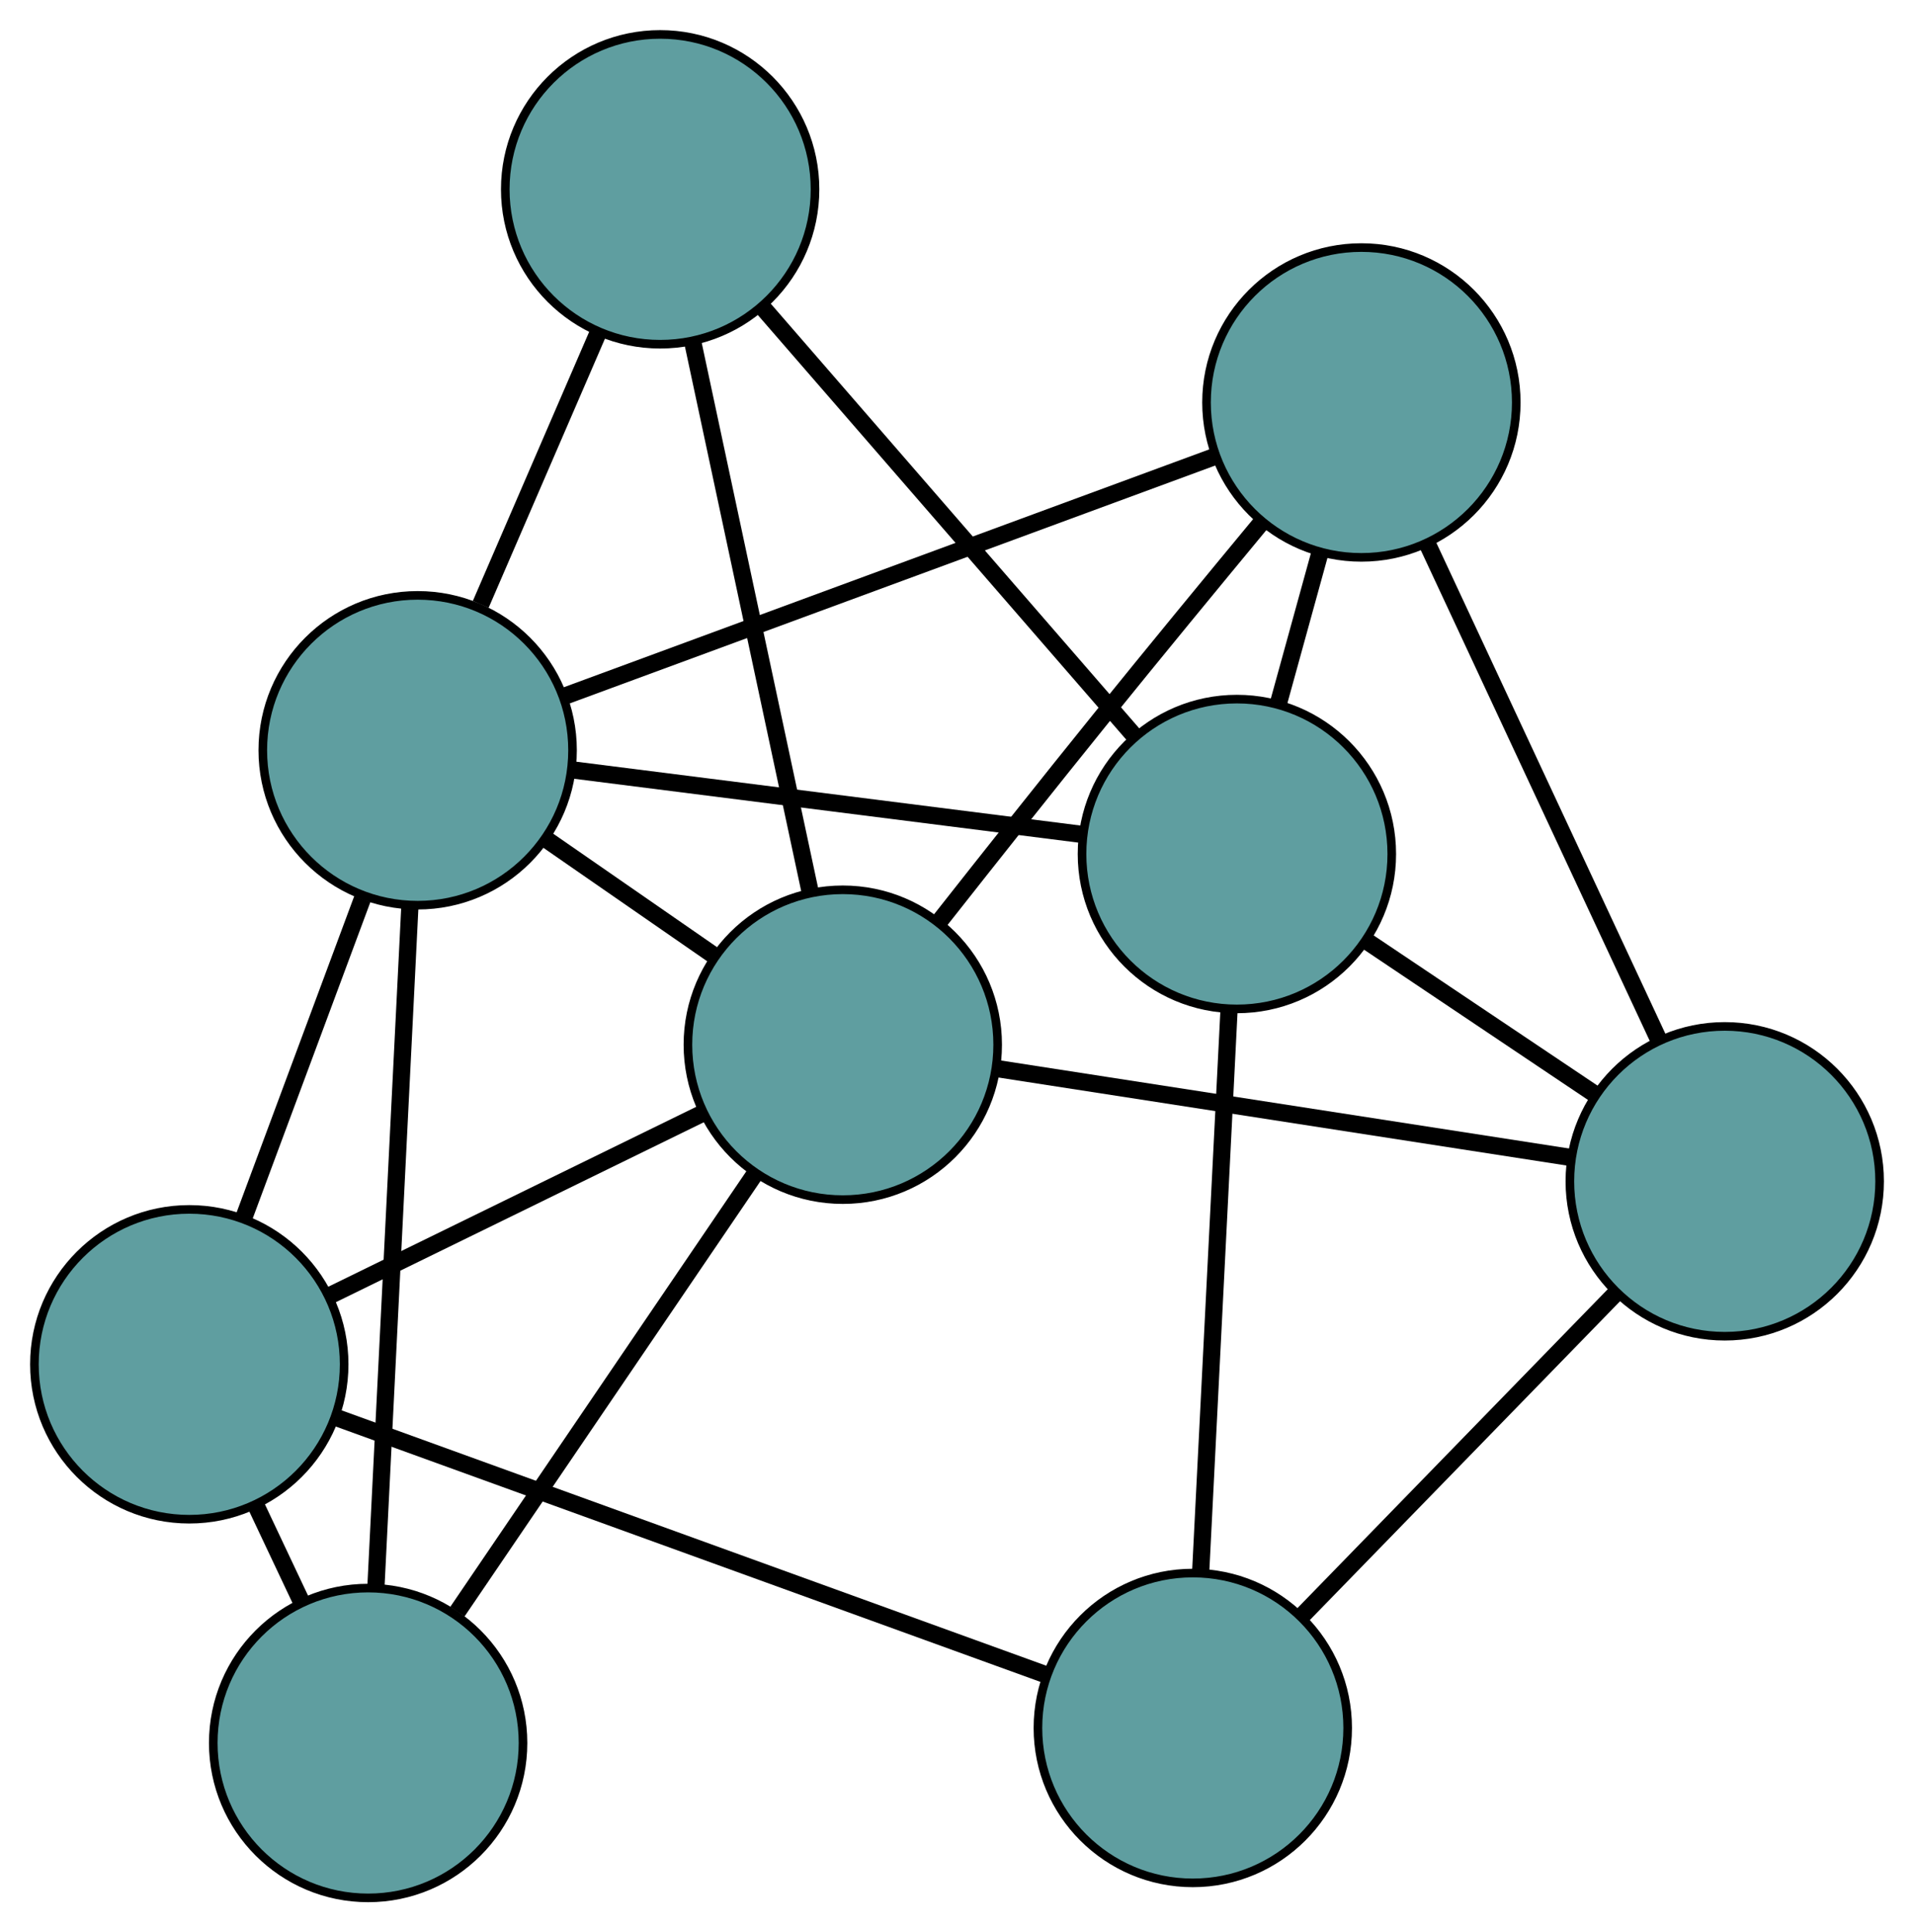 <?xml version="1.0" encoding="UTF-8" standalone="no"?>
<!DOCTYPE svg PUBLIC "-//W3C//DTD SVG 1.1//EN"
 "http://www.w3.org/Graphics/SVG/1.1/DTD/svg11.dtd">
<!-- Generated by graphviz version 2.36.0 (20140111.2315)
 -->
<!-- Title: G Pages: 1 -->
<svg width="100%" height="100%"
 viewBox="0.00 0.00 222.46 224.54" xmlns="http://www.w3.org/2000/svg" xmlns:xlink="http://www.w3.org/1999/xlink">
<g id="graph0" class="graph" transform="scale(1 1) rotate(0) translate(4 220.542)">
<title>G</title>
<!-- 0 -->
<g id="node1" class="node"><title>0</title>
<ellipse fill="cadetblue" stroke="black" cx="134.637" cy="-19.745" rx="18" ry="18"/>
</g>
<!-- 4 -->
<g id="node5" class="node"><title>4</title>
<ellipse fill="cadetblue" stroke="black" cx="196.463" cy="-83.268" rx="18" ry="18"/>
</g>
<!-- 0&#45;&#45;4 -->
<g id="edge1" class="edge"><title>0&#45;&#45;4</title>
<path fill="none" stroke="black" stroke-width="2" d="M147.448,-32.907C158.058,-43.809 173.063,-59.225 183.669,-70.123"/>
</g>
<!-- 5 -->
<g id="node6" class="node"><title>5</title>
<ellipse fill="cadetblue" stroke="black" cx="18" cy="-62.004" rx="18" ry="18"/>
</g>
<!-- 0&#45;&#45;5 -->
<g id="edge2" class="edge"><title>0&#45;&#45;5</title>
<path fill="none" stroke="black" stroke-width="2" d="M117.427,-25.98C95.375,-33.97 57.367,-47.741 35.281,-55.743"/>
</g>
<!-- 6 -->
<g id="node7" class="node"><title>6</title>
<ellipse fill="cadetblue" stroke="black" cx="139.762" cy="-121.302" rx="18" ry="18"/>
</g>
<!-- 0&#45;&#45;6 -->
<g id="edge3" class="edge"><title>0&#45;&#45;6</title>
<path fill="none" stroke="black" stroke-width="2" d="M135.553,-37.901C136.486,-56.386 137.924,-84.874 138.854,-103.303"/>
</g>
<!-- 1 -->
<g id="node2" class="node"><title>1</title>
<ellipse fill="cadetblue" stroke="black" cx="154.231" cy="-173.773" rx="18" ry="18"/>
</g>
<!-- 1&#45;&#45;4 -->
<g id="edge4" class="edge"><title>1&#45;&#45;4</title>
<path fill="none" stroke="black" stroke-width="2" d="M161.977,-157.173C169.597,-140.843 181.163,-116.056 188.766,-99.763"/>
</g>
<!-- 1&#45;&#45;6 -->
<g id="edge5" class="edge"><title>1&#45;&#45;6</title>
<path fill="none" stroke="black" stroke-width="2" d="M149.413,-156.301C147.868,-150.696 146.156,-144.489 144.608,-138.877"/>
</g>
<!-- 7 -->
<g id="node8" class="node"><title>7</title>
<ellipse fill="cadetblue" stroke="black" cx="93.956" cy="-99.142" rx="18" ry="18"/>
</g>
<!-- 1&#45;&#45;7 -->
<g id="edge6" class="edge"><title>1&#45;&#45;7</title>
<path fill="none" stroke="black" stroke-width="2" d="M142.672,-159.889C137.006,-153.049 130.099,-144.661 123.978,-137.083 117.749,-129.373 110.884,-120.709 105.293,-113.61"/>
</g>
<!-- 8 -->
<g id="node9" class="node"><title>8</title>
<ellipse fill="cadetblue" stroke="black" cx="44.544" cy="-133.356" rx="18" ry="18"/>
</g>
<!-- 1&#45;&#45;8 -->
<g id="edge7" class="edge"><title>1&#45;&#45;8</title>
<path fill="none" stroke="black" stroke-width="2" d="M137.093,-167.458C116.486,-159.865 82.115,-147.2 61.563,-139.626"/>
</g>
<!-- 2 -->
<g id="node3" class="node"><title>2</title>
<ellipse fill="cadetblue" stroke="black" cx="38.788" cy="-18" rx="18" ry="18"/>
</g>
<!-- 2&#45;&#45;5 -->
<g id="edge8" class="edge"><title>2&#45;&#45;5</title>
<path fill="none" stroke="black" stroke-width="2" d="M31.047,-34.386C29.339,-38.002 27.528,-41.836 25.816,-45.458"/>
</g>
<!-- 2&#45;&#45;7 -->
<g id="edge9" class="edge"><title>2&#45;&#45;7</title>
<path fill="none" stroke="black" stroke-width="2" d="M49.164,-33.262C59.09,-47.861 73.965,-69.739 83.812,-84.223"/>
</g>
<!-- 2&#45;&#45;8 -->
<g id="edge10" class="edge"><title>2&#45;&#45;8</title>
<path fill="none" stroke="black" stroke-width="2" d="M39.687,-36.024C40.762,-57.569 42.551,-93.421 43.632,-115.077"/>
</g>
<!-- 3 -->
<g id="node4" class="node"><title>3</title>
<ellipse fill="cadetblue" stroke="black" cx="72.727" cy="-198.542" rx="18" ry="18"/>
</g>
<!-- 3&#45;&#45;6 -->
<g id="edge11" class="edge"><title>3&#45;&#45;6</title>
<path fill="none" stroke="black" stroke-width="2" d="M84.711,-184.733C96.913,-170.674 115.717,-149.007 127.881,-134.991"/>
</g>
<!-- 3&#45;&#45;7 -->
<g id="edge12" class="edge"><title>3&#45;&#45;7</title>
<path fill="none" stroke="black" stroke-width="2" d="M76.522,-180.772C80.386,-162.679 86.341,-134.796 90.193,-116.759"/>
</g>
<!-- 3&#45;&#45;8 -->
<g id="edge13" class="edge"><title>3&#45;&#45;8</title>
<path fill="none" stroke="black" stroke-width="2" d="M65.469,-181.755C61.294,-172.098 56.063,-159.998 51.875,-150.312"/>
</g>
<!-- 4&#45;&#45;6 -->
<g id="edge14" class="edge"><title>4&#45;&#45;6</title>
<path fill="none" stroke="black" stroke-width="2" d="M181.268,-93.46C173.133,-98.917 163.14,-105.62 154.999,-111.081"/>
</g>
<!-- 4&#45;&#45;7 -->
<g id="edge15" class="edge"><title>4&#45;&#45;7</title>
<path fill="none" stroke="black" stroke-width="2" d="M178.608,-86.033C159.908,-88.929 130.702,-93.452 111.951,-96.356"/>
</g>
<!-- 5&#45;&#45;7 -->
<g id="edge16" class="edge"><title>5&#45;&#45;7</title>
<path fill="none" stroke="black" stroke-width="2" d="M34.481,-70.063C47.309,-76.335 65.015,-84.992 77.768,-91.227"/>
</g>
<!-- 5&#45;&#45;8 -->
<g id="edge17" class="edge"><title>5&#45;&#45;8</title>
<path fill="none" stroke="black" stroke-width="2" d="M24.291,-78.914C28.461,-90.123 33.916,-104.787 38.114,-116.072"/>
</g>
<!-- 6&#45;&#45;8 -->
<g id="edge18" class="edge"><title>6&#45;&#45;8</title>
<path fill="none" stroke="black" stroke-width="2" d="M121.852,-123.569C104.936,-125.71 79.692,-128.906 62.697,-131.057"/>
</g>
<!-- 7&#45;&#45;8 -->
<g id="edge19" class="edge"><title>7&#45;&#45;8</title>
<path fill="none" stroke="black" stroke-width="2" d="M79.131,-109.407C72.877,-113.738 65.612,-118.768 59.359,-123.098"/>
</g>
</g>
</svg>

